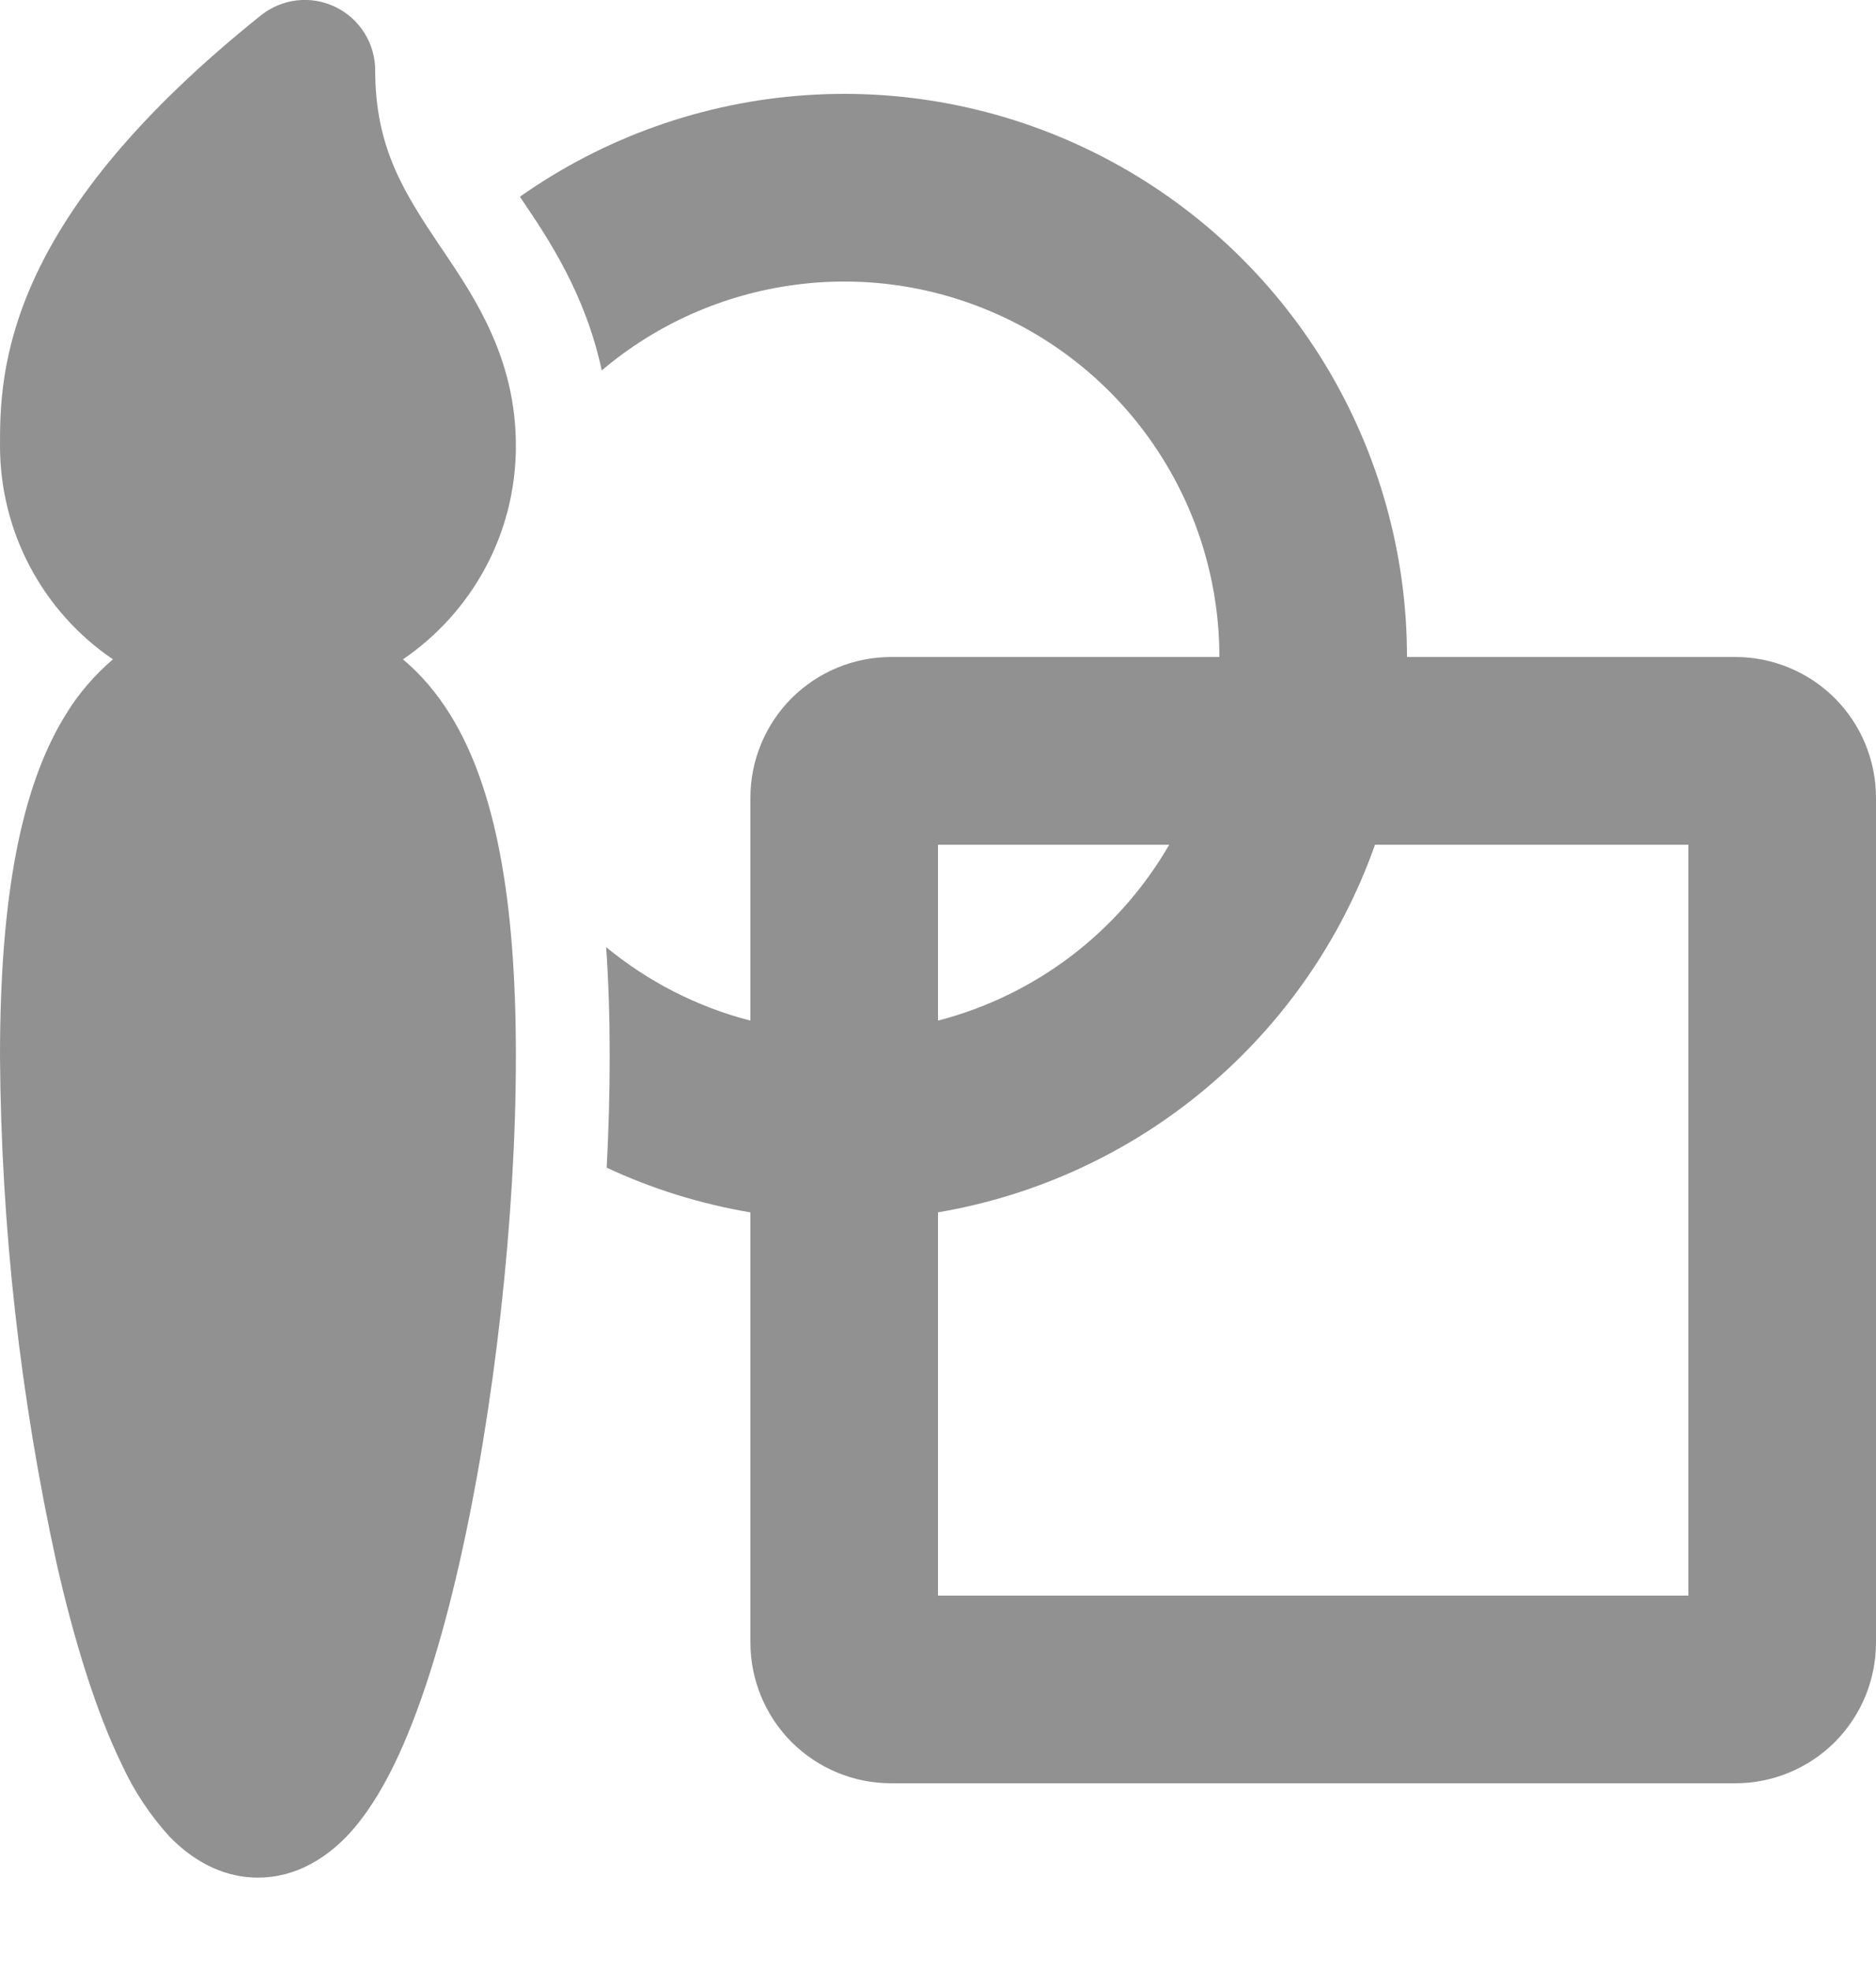 <svg width="20" class="right" height="21" viewBox="0 0 20 21" fill="none"
                            xmlns="http://www.w3.org/2000/svg">
                            <path opacity="0.5"
                                d="M3.575 0.074C3.702 0.135 3.81 0.231 3.885 0.351C3.96 0.47 4 0.609 4 0.75C4 1.58 4.312 2.058 4.703 2.64L4.732 2.682C5.064 3.176 5.5 3.823 5.5 4.75C5.5 5.696 5.023 6.53 4.296 7.025C4.487 7.185 4.656 7.382 4.802 7.618C5.278 8.388 5.5 9.565 5.5 11.255C5.5 12.967 5.27 15.023 4.895 16.665C4.709 17.481 4.478 18.234 4.203 18.799C4.066 19.08 3.899 19.354 3.693 19.569C3.487 19.78 3.17 20.005 2.75 20.005C2.33 20.005 2.013 19.78 1.808 19.569C1.599 19.34 1.427 19.08 1.298 18.799C1.022 18.233 0.791 17.481 0.605 16.664C0.215 14.887 0.012 13.073 9.63504e-07 11.254C9.63504e-07 9.564 0.222 8.388 0.698 7.618C0.834 7.394 1.005 7.194 1.204 7.025C0.833 6.773 0.529 6.434 0.319 6.037C0.109 5.64 -0 5.199 9.63504e-07 4.75C9.63504e-07 4.382 8.64267e-07 3.749 0.383 2.932C0.758 2.132 1.471 1.213 2.781 0.164C2.891 0.076 3.025 0.02 3.165 0.004C3.305 -0.012 3.448 0.012 3.575 0.074Z"
                                fill="#252525" />
                            <path opacity="0.5"
                                d="M8 12.917C7.47 12.828 6.955 12.668 6.468 12.441C6.489 12.035 6.5 11.637 6.5 11.255C6.5 10.849 6.488 10.461 6.462 10.091C6.905 10.456 7.428 10.727 8 10.874V8.5C8 8.102 8.158 7.721 8.439 7.439C8.721 7.158 9.102 7 9.5 7H13C13 6.237 12.782 5.49 12.371 4.847C11.961 4.204 11.375 3.692 10.682 3.371C9.99 3.05 9.221 2.933 8.465 3.036C7.708 3.138 6.997 3.454 6.415 3.947C6.242 3.133 5.84 2.537 5.583 2.156L5.543 2.096C6.441 1.463 7.497 1.088 8.593 1.014C9.69 0.939 10.786 1.168 11.762 1.674C12.738 2.18 13.556 2.944 14.127 3.883C14.698 4.823 15 5.901 15 7H18.5C18.898 7 19.279 7.158 19.561 7.439C19.842 7.721 20 8.102 20 8.5V17.5C20 17.898 19.842 18.279 19.561 18.561C19.279 18.842 18.898 19 18.5 19H9.5C9.102 19 8.721 18.842 8.439 18.561C8.158 18.279 8 17.898 8 17.5V12.917ZM10 12.917V17H18V9H14.659C14.302 10.009 13.681 10.904 12.862 11.592C12.043 12.281 11.054 12.738 9.999 12.917H10ZM12.465 9H10V10.874C10.515 10.741 10.998 10.506 11.421 10.185C11.844 9.863 12.199 9.46 12.465 9Z"
                                fill="#252525" />
                        </svg>